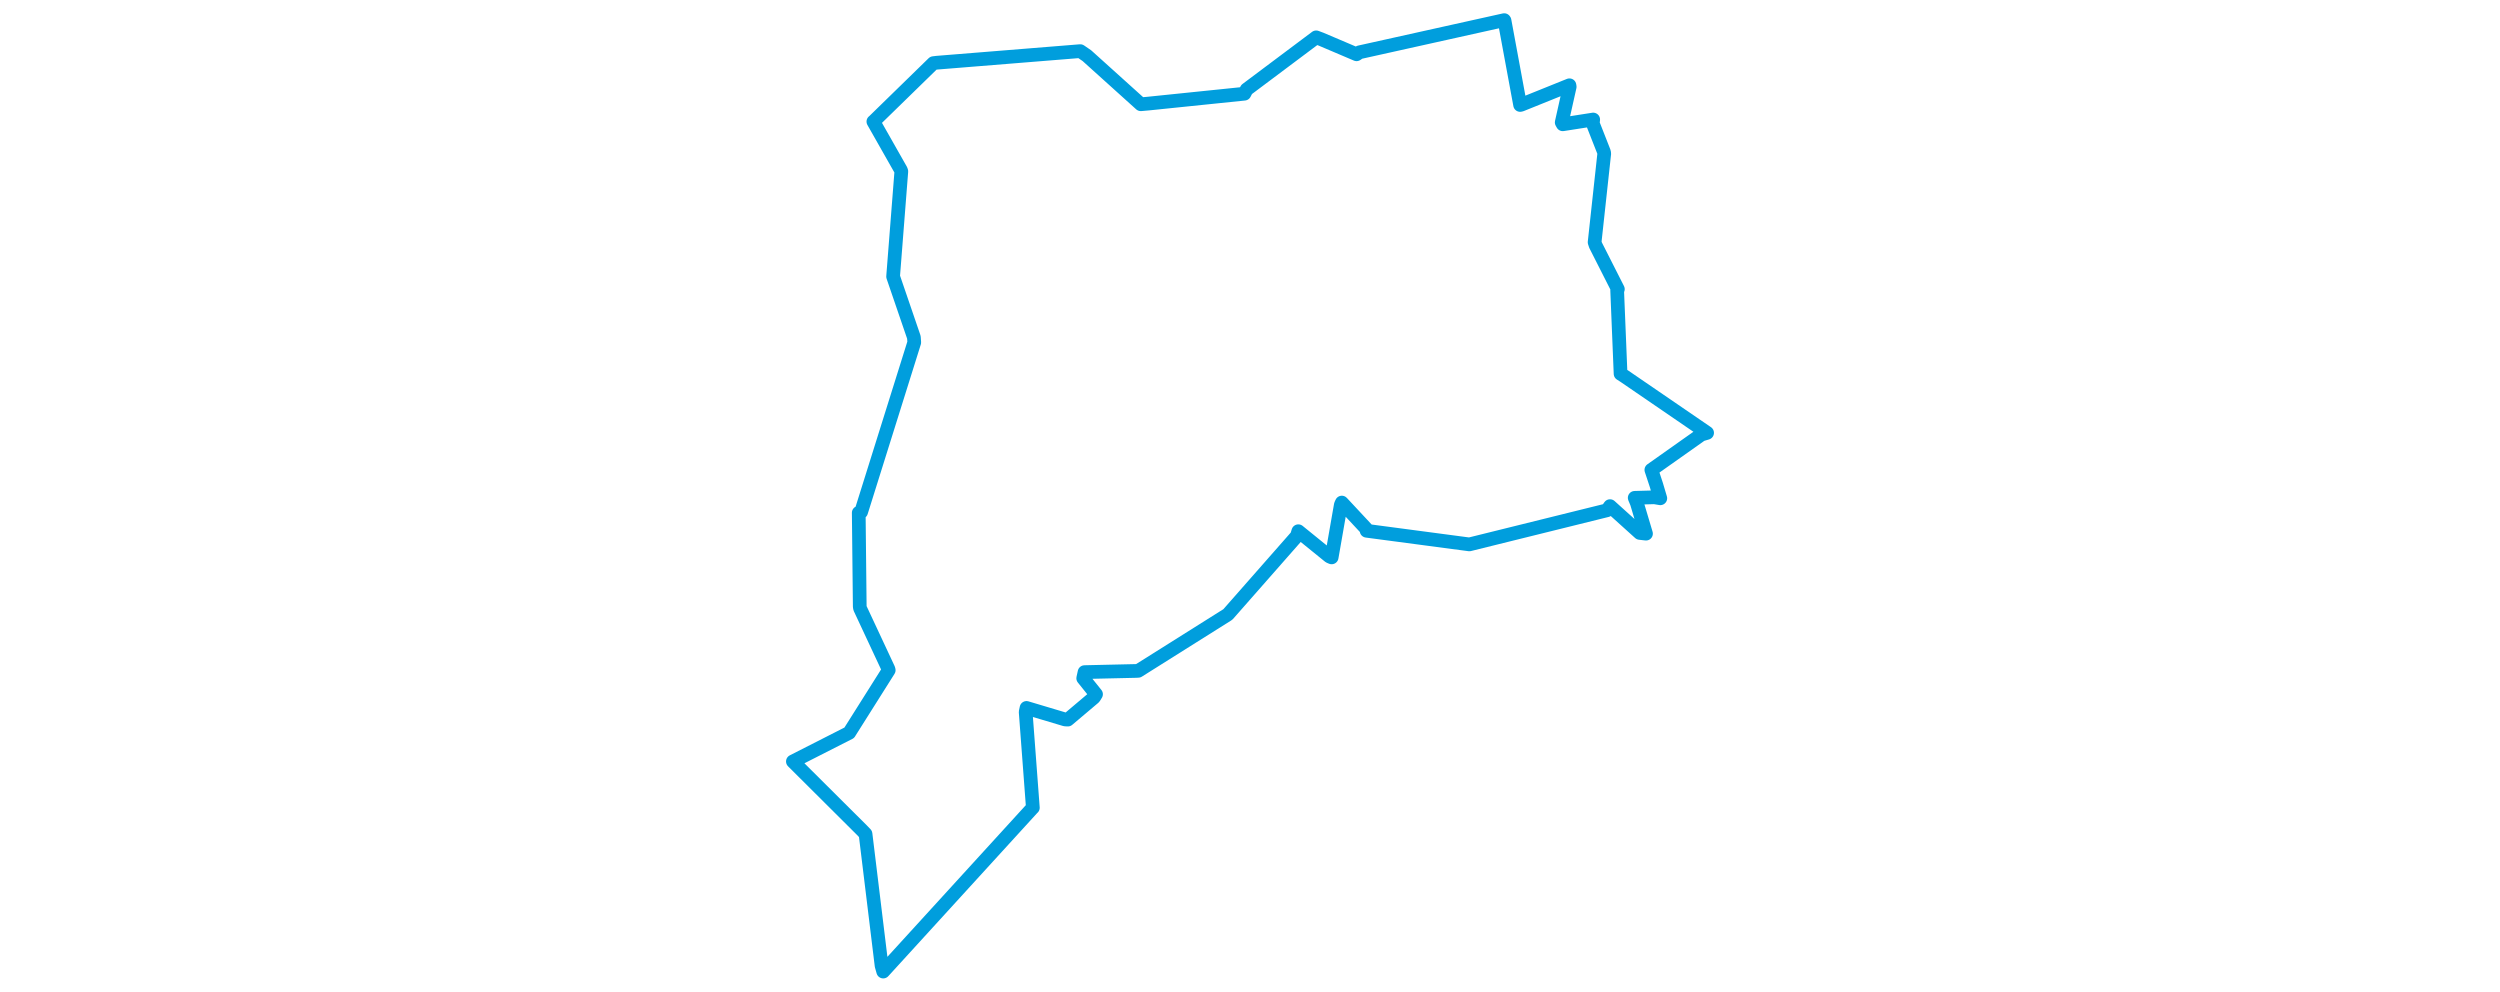 <svg viewBox="0 0 381.793 396.677" width="1000" xmlns="http://www.w3.org/2000/svg"><polygon points="8.053,304.583 35.616,332.02 37.106,333.575 43.529,386.294 44.189,388.625 103.861,323.245 104.037,323.093 101.16,284.791 101.502,283.171 116.918,287.776 118.025,287.841 128.497,278.993 129.307,277.689 124.183,271.303 124.718,268.846 145.186,268.383 146.201,268.329 181.887,245.882 182.024,245.805 209.654,214.383 210.226,212.487 222.678,222.584 223.554,222.953 227.227,201.923 227.63,201.029 237.825,211.965 237.539,212.306 278.093,217.684 278.623,217.761 333.733,204.103 334.899,202.452 346.783,213.173 349.297,213.462 345.658,201.253 344.777,199.132 352.65,198.914 355.018,199.312 353.433,193.982 351.44,187.955 371.418,173.833 373.741,173.139 340.686,150.51 339.124,149.51 337.757,116.045 338.041,115.664 329.133,98.094 328.742,96.902 332.602,61.364 332.437,60.661 328.006,49.378 328.172,47.81 316,49.714 315.581,48.963 318.77,34.719 318.673,34.109 299.382,41.886 298.946,41.986 292.702,8.227 292.584,8.053 234.707,20.912 233.521,21.711 219.381,15.694 217.37,14.938 189.555,35.779 188.665,37.48 150.198,41.438 147.21,41.702 125.662,22.276 122.999,20.451 65.618,25.086 64.257,25.251 40.333,48.593 40.246,48.633 51.221,67.977 51.429,68.539 48.197,109.873 48.143,110.639 56.458,134.928 56.599,136.969 35.339,204.818 34.393,205.112 34.796,242.57 34.9,243.282 46.241,267.558 46.382,268.08 30.876,292.654 30.596,293.118 8.053,304.583" stroke="#009edd" stroke-width="5.482px" fill="none" stroke-linejoin="round" vector-effect="non-scaling-stroke"></polygon></svg>